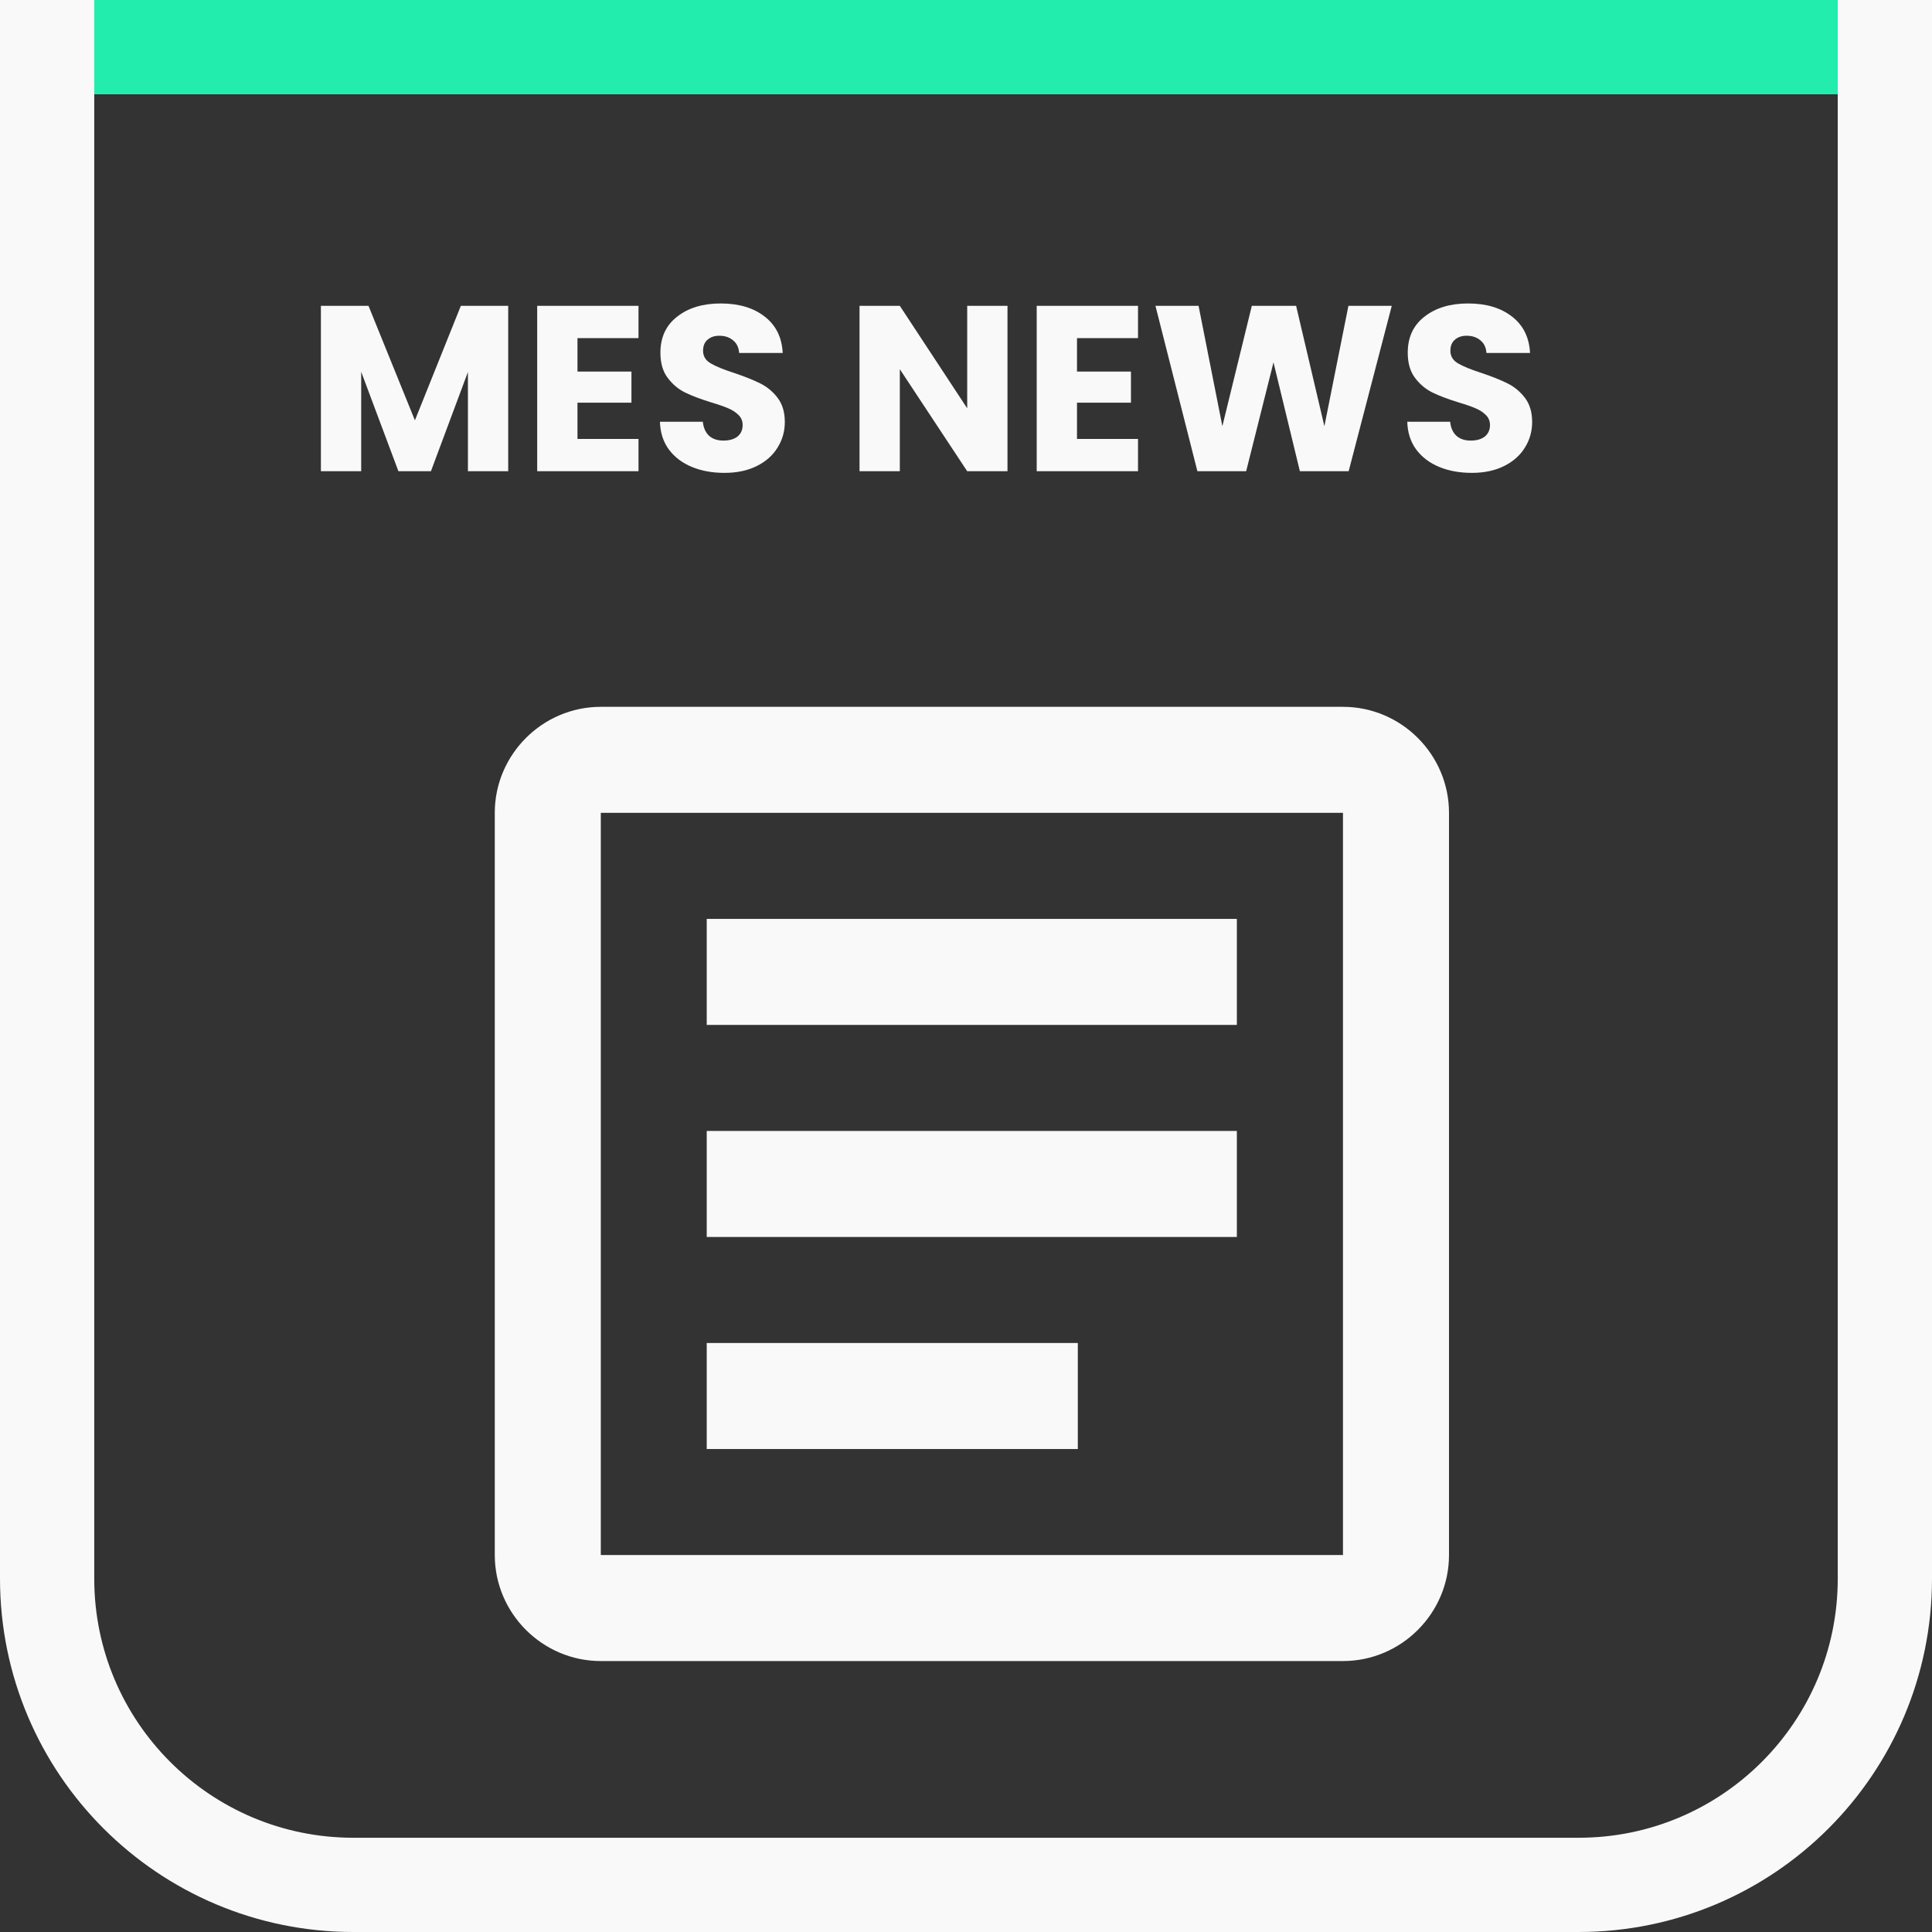 <svg width="82" height="82" viewBox="0 0 82 82" fill="none" xmlns="http://www.w3.org/2000/svg">
<rect x="0" y="0" width="82" height="82" fill="#333333" stroke="none"/>
<path d="M2 2H80V67C80 74.18 74.18 80 67 80H15C7.82 80 2 74.18 2 67V2Z" stroke="#F9F9F9" stroke-width="4"/>
<path d="M21.57 12.98V20H19.86V15.79L18.29 20H16.91L15.33 15.78V20H13.62V12.98H15.64L17.61 17.84L19.56 12.98H21.57ZM24.51 14.35V15.77H26.8V17.09H24.51V18.63H27.1V20H22.8V12.98H27.1V14.35H24.51ZM30.75 20.07C30.236 20.07 29.776 19.987 29.37 19.82C28.963 19.653 28.637 19.407 28.39 19.08C28.15 18.753 28.023 18.36 28.01 17.9H29.83C29.857 18.16 29.947 18.36 30.1 18.5C30.253 18.633 30.453 18.7 30.7 18.7C30.953 18.7 31.153 18.643 31.3 18.53C31.447 18.41 31.52 18.247 31.52 18.04C31.52 17.867 31.46 17.723 31.34 17.61C31.227 17.497 31.083 17.403 30.91 17.33C30.743 17.257 30.503 17.173 30.19 17.08C29.736 16.94 29.366 16.8 29.08 16.66C28.793 16.52 28.547 16.313 28.34 16.04C28.133 15.767 28.03 15.41 28.03 14.97C28.03 14.317 28.267 13.807 28.74 13.44C29.213 13.067 29.83 12.88 30.59 12.88C31.363 12.88 31.986 13.067 32.46 13.44C32.933 13.807 33.187 14.32 33.22 14.98H31.37C31.357 14.753 31.273 14.577 31.12 14.45C30.966 14.317 30.77 14.25 30.53 14.25C30.323 14.25 30.157 14.307 30.03 14.42C29.903 14.527 29.84 14.683 29.84 14.89C29.84 15.117 29.947 15.293 30.16 15.42C30.373 15.547 30.706 15.683 31.16 15.83C31.613 15.983 31.98 16.13 32.26 16.27C32.547 16.41 32.793 16.613 33 16.88C33.206 17.147 33.31 17.49 33.31 17.91C33.31 18.31 33.206 18.673 33 19C32.8 19.327 32.507 19.587 32.12 19.78C31.733 19.973 31.276 20.07 30.75 20.07ZM42.761 20H41.051L38.191 15.67V20H36.481V12.98H38.191L41.051 17.33V12.98H42.761V20ZM45.711 14.35V15.77H48.001V17.09H45.711V18.63H48.301V20H44.001V12.98H48.301V14.35H45.711ZM59.071 12.98L57.241 20H55.171L54.051 15.38L52.891 20H50.821L49.041 12.98H50.871L51.881 18.09L53.131 12.98H55.011L56.211 18.09L57.231 12.98H59.071ZM62.469 20.07C61.955 20.07 61.495 19.987 61.089 19.82C60.682 19.653 60.355 19.407 60.109 19.08C59.869 18.753 59.742 18.36 59.729 17.9H61.549C61.575 18.16 61.665 18.36 61.819 18.5C61.972 18.633 62.172 18.7 62.419 18.7C62.672 18.7 62.872 18.643 63.019 18.53C63.165 18.41 63.239 18.247 63.239 18.04C63.239 17.867 63.179 17.723 63.059 17.61C62.945 17.497 62.802 17.403 62.629 17.33C62.462 17.257 62.222 17.173 61.909 17.08C61.455 16.94 61.085 16.8 60.799 16.66C60.512 16.52 60.265 16.313 60.059 16.04C59.852 15.767 59.749 15.41 59.749 14.97C59.749 14.317 59.985 13.807 60.459 13.44C60.932 13.067 61.549 12.88 62.309 12.88C63.082 12.88 63.705 13.067 64.179 13.44C64.652 13.807 64.905 14.32 64.939 14.98H63.089C63.075 14.753 62.992 14.577 62.839 14.45C62.685 14.317 62.489 14.25 62.249 14.25C62.042 14.25 61.875 14.307 61.749 14.42C61.622 14.527 61.559 14.683 61.559 14.89C61.559 15.117 61.665 15.293 61.879 15.42C62.092 15.547 62.425 15.683 62.879 15.83C63.332 15.983 63.699 16.13 63.979 16.27C64.265 16.41 64.512 16.613 64.719 16.88C64.925 17.147 65.029 17.49 65.029 17.91C65.029 18.31 64.925 18.673 64.719 19C64.519 19.327 64.225 19.587 63.839 19.78C63.452 19.973 62.995 20.07 62.469 20.07Z" fill="#F9F9F9"/>
<path d="M57 34.5V66H25.5V34.5H57ZM57 30H25.5C23.025 30 21 32.025 21 34.5V66C21 68.475 23.025 70.5 25.5 70.5H57C59.475 70.5 61.5 68.475 61.5 66V34.5C61.5 32.025 59.475 30 57 30Z" fill="#F9F9F9"/>
<path d="M45.746 61.501H29.996V57.001H45.746V61.501ZM52.496 52.501H29.996V48.001H52.496V52.501ZM52.496 43.501H29.996V39.001H52.496V43.501Z" fill="#F9F9F9"/>
<rect x="4" width="74" height="4" fill="#23EDAD"/>
</svg>
